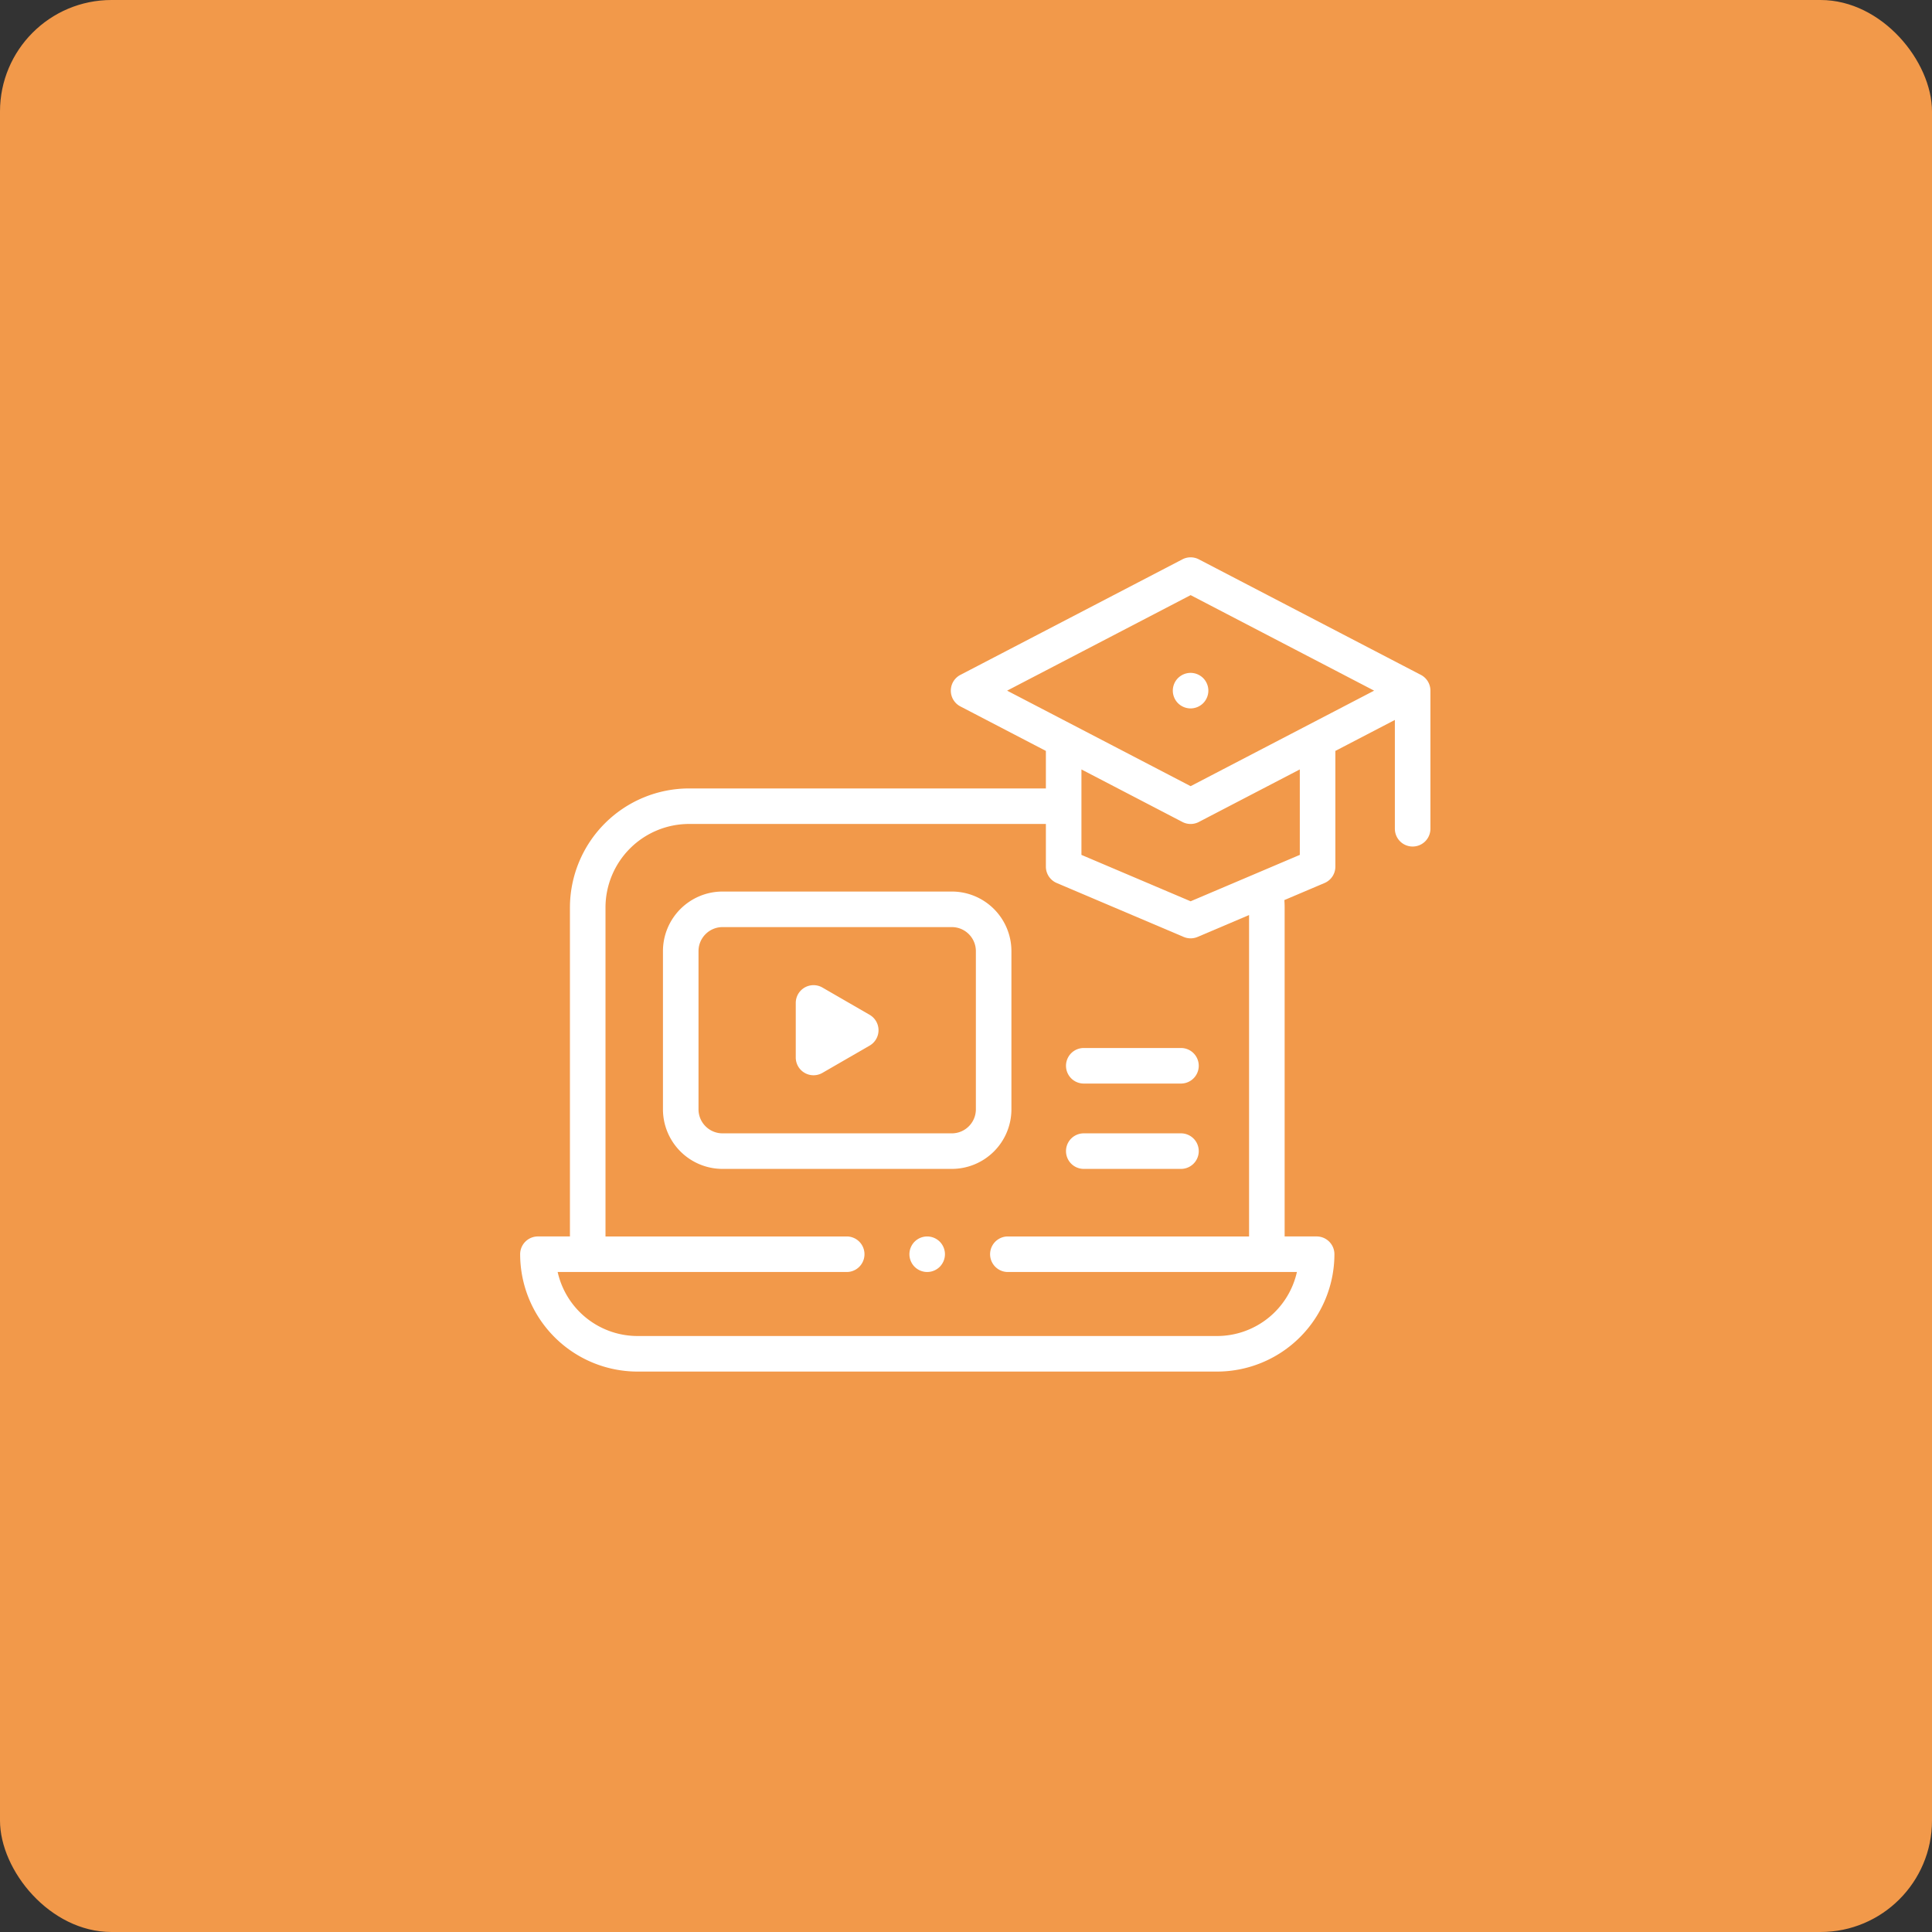 <svg width="104" height="104" fill="none" xmlns="http://www.w3.org/2000/svg"><rect width="100%" height="100%" fill="#333333" stroke="none"/><rect width="104" height="104" rx="6" fill="#F2994A"/><path d="M51.238 47.992H38.894a3.21 3.21 0 00-3.207 3.207v8.516a3.21 3.21 0 003.207 3.207h12.344a3.21 3.21 0 003.207-3.207v-8.516a3.21 3.21 0 00-3.207-3.207zm1.293 11.723c0 .713-.58 1.293-1.293 1.293H38.894c-.713 0-1.293-.58-1.293-1.293v-8.516c0-.713.58-1.293 1.293-1.293h12.344c.713 0 1.293.58 1.293 1.293v8.516z" fill="#fff"/><path d="M46.813 54.628l-2.541-1.468a.957.957 0 00-1.436.83v2.934a.957.957 0 001.436.829l2.541-1.468a.957.957 0 000-1.657z" fill="#fff"/><path d="M76.485 36.329l-11.952-6.22a.957.957 0 00-.883 0l-11.952 6.22a.957.957 0 000 1.698l4.602 2.395v2.02H37.092a6.42 6.42 0 00-6.412 6.411v17.705h-1.723a.957.957 0 00-.957.957 6.324 6.324 0 006.316 6.317h31.2a6.324 6.324 0 006.316-6.316.957.957 0 00-.957-.958h-1.723V48.853c0-.134-.005-.268-.014-.402l2.162-.918a.957.957 0 00.583-.88v-6.231l3.203-1.667v5.857a.957.957 0 001.914 0v-7.434a.957.957 0 00-.515-.85zm-9.247 30.23H54.223a.957.957 0 000 1.913h15.59a4.41 4.41 0 01-4.297 3.446h-31.2a4.41 4.41 0 01-4.297-3.446h15.59a.957.957 0 000-1.913H32.594V48.852a4.503 4.503 0 014.498-4.498H56.3v2.297c0 .384.23.731.583.881l6.834 2.903a.958.958 0 00.749 0l2.772-1.178v17.3zm2.73-20.54l-5.876 2.497-5.878-2.497v-4.6l5.436 2.828a.957.957 0 00.883 0l5.436-2.829v4.601zm-5.876-3.7l-9.879-5.141 9.879-5.142 9.878 5.142-9.878 5.141z" fill="#fff"/><path d="M63.413 36.5a.964.964 0 00-.28.678c0 .251.102.498.28.676.178.178.425.28.677.28a.964.964 0 00.676-.28.964.964 0 00.28-.676.964.964 0 00-.28-.677.962.962 0 00-.676-.28.965.965 0 00-.677.28zm.159 24.508H58.34a.957.957 0 000 1.914h5.232a.957.957 0 000-1.914zm0-4.594H58.34a.957.957 0 000 1.914h5.232a.957.957 0 000-1.914zM49.91 66.559a.964.964 0 00-.676.28.963.963 0 00-.28.677c0 .251.102.498.28.676.178.178.425.28.677.28a.964.964 0 00.676-.28.963.963 0 00.28-.676.964.964 0 00-.28-.677.963.963 0 00-.676-.28z" fill="#fff"/></svg>